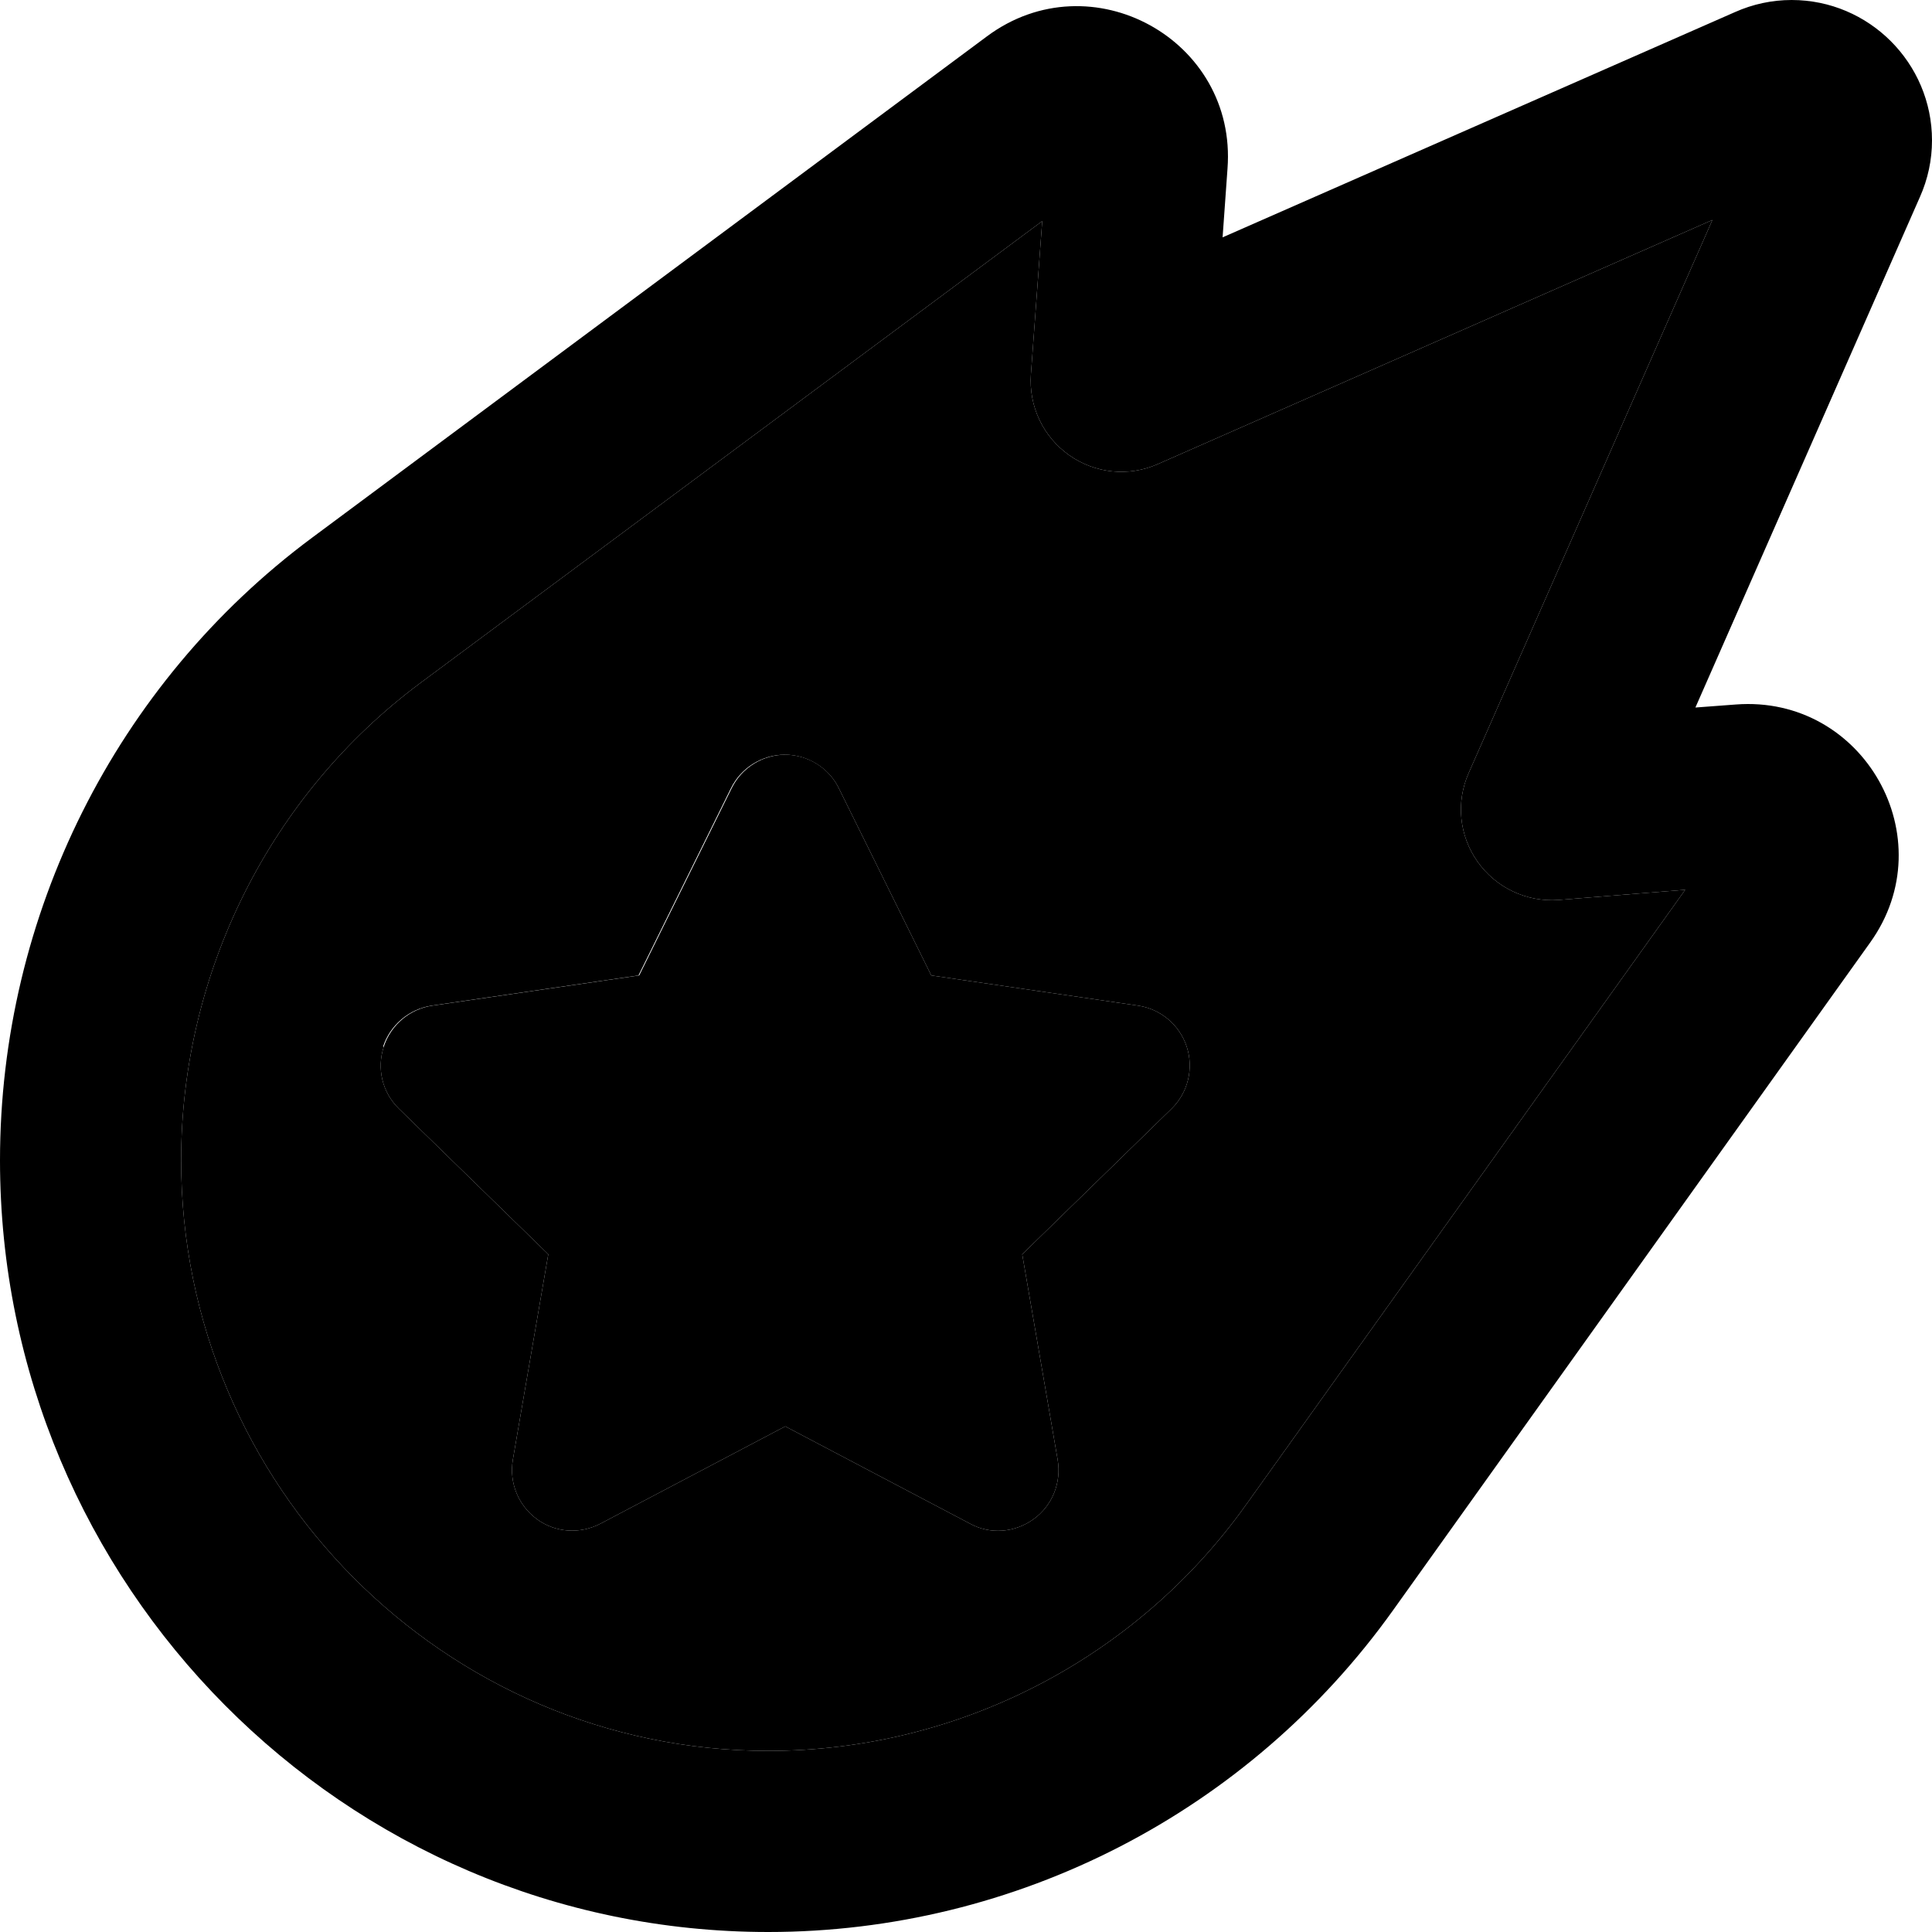 <svg xmlns="http://www.w3.org/2000/svg" width="24" height="24" viewBox="0 0 512 512"><path class="pr-icon-duotone-secondary" d="M48 307.5C48 393.6 117.8 464 203.6 464c50.2 0 97.4-24.3 126.6-65.2l116.4-163L413 238.5c-8.4 .6-16.5-3.2-21.4-10.1s-5.8-15.8-2.4-23.5L453.8 58.3l-147 64.7c-7.7 3.4-16.6 2.5-23.5-2.4s-10.7-13-10.1-21.4l3-40.6L111.4 181C71.6 210.6 48 257.8 48 307.5zm53.5-30.1c1.9-5.8 6.9-10 12.9-10.9l54.8-8 24.5-49.6c2.7-5.5 8.3-8.9 14.3-8.9s11.7 3.5 14.3 8.9l24.5 49.6 54.8 8c6 .9 11 5.1 12.9 10.9s.3 12.2-4 16.4l-39.6 38.6 9.4 54.5c1 6-1.4 12.1-6.4 15.7s-11.5 4.1-16.8 1.2l-49-25.8-49 25.8c-5.4 2.8-11.9 2.4-16.8-1.2s-7.4-9.6-6.4-15.7l9.4-54.5-39.6-38.6c-4.4-4.3-5.9-10.6-4-16.4z"/><path class="pr-icon-duotone-primary" d="M459.8 3.2c4.7-2.1 9.8-3.2 15-3.2C495.3 0 512 16.7 512 37.2c0 5.2-1.1 10.3-3.2 15L449.3 187.5l10.7-.8c33.9-2.6 55.4 35.5 35.6 63.1L369.2 426.7C331 480.2 269.3 512 203.6 512C91 512 0 419.8 0 307.5c0-64.8 30.6-126.3 82.7-165L261.6 9.6c27.5-20.4 66.3 .9 63.7 35.1L324 62.9 459.8 3.2zm-6 55.1l-147 64.7c-7.7 3.4-16.6 2.5-23.5-2.4s-10.7-13-10.1-21.4l3-40.6L111.4 181C71.6 210.6 48 257.8 48 307.5C48 393.6 117.8 464 203.6 464c50.2 0 97.4-24.3 126.6-65.2l116.4-163L413 238.5c-8.4 .6-16.5-3.2-21.4-10.1s-5.8-15.8-2.4-23.5L453.8 58.3zM208 200c6.1 0 11.7 3.5 14.3 8.9l24.5 49.6 54.8 8c6 .9 11 5.1 12.9 10.9s.3 12.2-4 16.4l-39.6 38.6 9.4 54.5c1 6-1.4 12.1-6.4 15.7s-11.5 4.1-16.8 1.2l-49-25.8-49 25.8c-5.4 2.8-11.9 2.4-16.8-1.2s-7.4-9.6-6.4-15.7l9.4-54.5-39.6-38.6c-4.4-4.3-5.9-10.6-4-16.4s6.9-10 12.9-10.9l54.8-8 24.5-49.6c2.7-5.5 8.3-8.9 14.3-8.9z"/></svg>